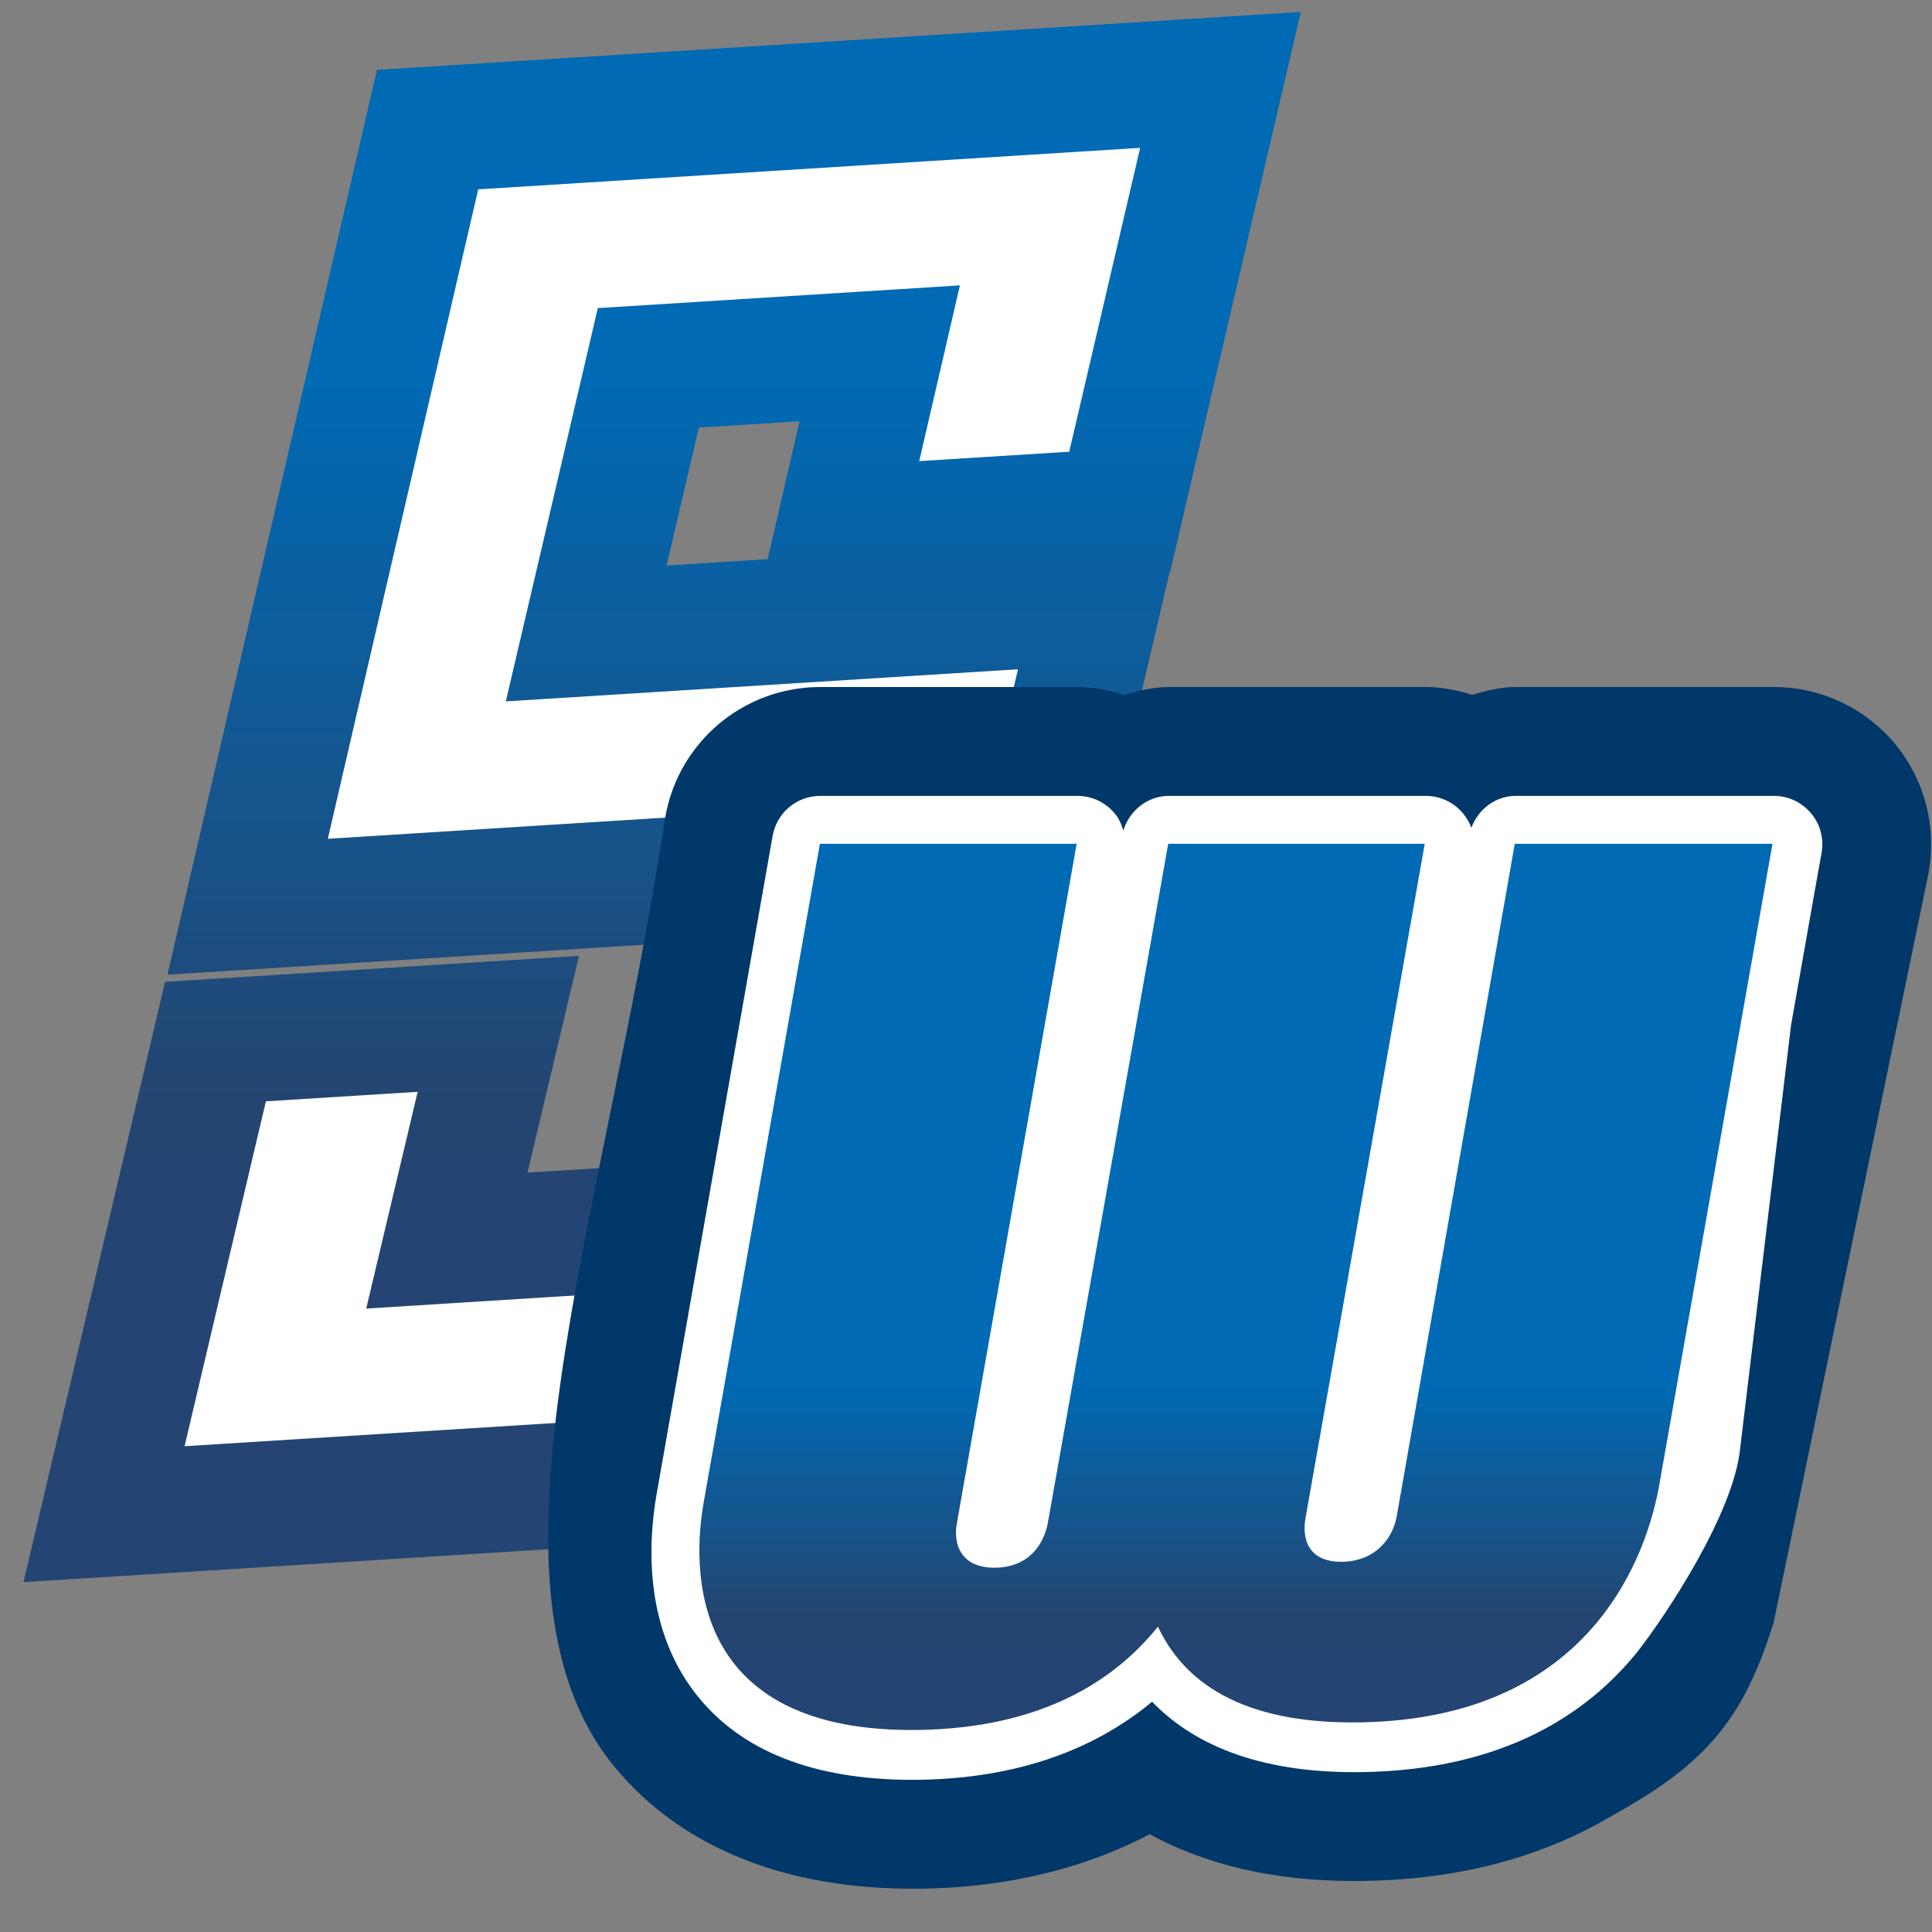 <?xml version="1.0" encoding="UTF-8" standalone="no"?>
<!-- Created with Inkscape (http://www.inkscape.org/) -->

<svg
   width="512"
   height="512"
   viewBox="0 0 135.467 135.467"
   version="1.1"
   id="svg7875"
   sodipodi:docname="stationware-logo.svg"
   inkscape:version="1.2.1 (9c6d41e410, 2022-07-14)"
   xmlns:inkscape="http://www.inkscape.org/namespaces/inkscape"
   xmlns:sodipodi="http://sodipodi.sourceforge.net/DTD/sodipodi-0.dtd"
   xmlns:xlink="http://www.w3.org/1999/xlink"
   xmlns="http://www.w3.org/2000/svg"
   xmlns:svg="http://www.w3.org/2000/svg">
  <rect x="0" y="0" width="135.467" height="135.467" fill="#808080" stroke="none"/>
  <sodipodi:namedview
     id="namedview7877"
     pagecolor="#ffffff"
     bordercolor="#000000"
     borderopacity="0.25"
     inkscape:showpageshadow="2"
     inkscape:pageopacity="0.0"
     inkscape:pagecheckerboard="0"
     inkscape:deskcolor="#d1d1d1"
     inkscape:document-units="mm"
     showgrid="false"
     inkscape:zoom="0.49338652"
     inkscape:cx="-379.01319"
     inkscape:cy="338.47702"
     inkscape:window-width="1920"
     inkscape:window-height="1017"
     inkscape:window-x="-8"
     inkscape:window-y="-8"
     inkscape:window-maximized="1"
     inkscape:current-layer="layer1" />
  <defs
     id="defs7872">
    <linearGradient
       inkscape:collect="always"
       xlink:href="#linearGradient7569"
       id="linearGradient7571"
       x1="132.402"
       y1="163.034"
       x2="132.402"
       y2="163.034"
       gradientUnits="userSpaceOnUse"
       gradientTransform="matrix(7.584,0,0,6.81,-462.008,-1135.623)" />
    <linearGradient
       inkscape:collect="always"
       id="linearGradient7569">
      <stop
         style="stop-color:#ffffff;stop-opacity:1;"
         offset="0"
         id="stop7565" />
      <stop
         style="stop-color:#ffffff;stop-opacity:1;"
         offset="1"
         id="stop7567" />
    </linearGradient>
    <linearGradient
       inkscape:collect="always"
       xlink:href="#linearGradient6765"
       id="linearGradient6755"
       x1="132.402"
       y1="178.698"
       x2="132.402"
       y2="163.034"
       gradientUnits="userSpaceOnUse"
       spreadMethod="pad"
       gradientTransform="matrix(7.584,0,0,6.81,-462.008,-1135.623)" />
    <linearGradient
       x1="0"
       y1="0"
       x2="1"
       y2="0"
       id="linearGradient6765"
       gradientUnits="userSpaceOnUse"
       gradientTransform="matrix(0,9.422,9.422,0,427.488,427.586)"
       spreadMethod="pad">
      <stop
         id="stop6757"
         style="stop-color:#244573;stop-opacity:1"
         offset="0" />
      <stop
         id="stop6759"
         style="stop-color:#244570;stop-opacity:1"
         offset="0.034" />
      <stop
         id="stop6761"
         style="stop-color:#006ab4;stop-opacity:1"
         offset="0.514" />
      <stop
         id="stop6763"
         style="stop-color:#006ab4;stop-opacity:1"
         offset="1" />
    </linearGradient>
    <linearGradient
       x1="0"
       y1="0"
       x2="1"
       y2="0"
       id="linearGradient1508"
       gradientUnits="userSpaceOnUse"
       gradientTransform="matrix(0,9.422,9.422,0,411.627,427.585)"
       spreadMethod="pad">
      <stop
         id="stop1510"
         style="stop-color:#244573;stop-opacity:1"
         offset="0" />
      <stop
         id="stop1512"
         style="stop-color:#244570;stop-opacity:1"
         offset="0.034" />
      <stop
         id="stop1514"
         style="stop-color:#006ab4;stop-opacity:1"
         offset="0.36" />
      <stop
         id="stop1516"
         style="stop-color:#006ab4;stop-opacity:1"
         offset="1" />
    </linearGradient>
  </defs>
  <g
     inkscape:label="Layer 1"
     inkscape:groupmode="layer"
     id="layer1">
    <path
       inkscape:connector-curvature="0"
       id="path172"
       style="fill:url(#linearGradient7571);fill-opacity:1;fill-rule:nonzero;stroke:url(#linearGradient6755);stroke-width:8.805;stroke-dasharray:none;stroke-opacity:1"
       d="M 77.012,42.163 41.103,44.415 45.46,25.793 61.685,24.774 58.832,37.095 78.516,35.862 85.577,5.603 29.982,9.089 17.365,63.577 53.275,61.324 47.412,85.977 31.334,86.988 34.942,71.79 15.109,73.032 7.295,106.17 62.889,102.685 Z"
       inkscape:label="S" />
    <g
       id="g1496"
       transform="matrix(5.323,0,0,-5.323,-2104.425,2391.191)"
       inkscape:label="W">
      <path
         d="m 140.048,49.507 c 0.007,-0.104 0.026,-0.175 0.026,-0.175 0.682,-3.919 -0.384,-7.936 -2.938,-10.984 -2.561,-3.042 -6.324,-4.803 -10.308,-4.803 h -22.066 c -1.3,0 -2.541,0.312 -3.75,0.669 -1.274,-0.396 -2.593,-0.669 -3.958,-0.669 H 75.091 c -1.332,0 -2.613,0.306 -3.828,0.689 -1.287,-0.409 -2.639,-0.689 -4.01,-0.689 H 45.27 c -6.552,0 -12.135,4.68 -13.266,11.114 -5.328,35.07 -17.197,66.41 -4.03,81.622 4.023,4.719 11.81,10.276 26.076,10.048 8.06,-0.15 14.403,-2.041 19.382,-4.654 4.498,2.444 10.419,4.127 18.4,3.991 8.521,-0.13 15.456,-2.229 20.987,-5.479 7.754,-4.296 11.327,-7.891 14.007,-16.713"
         id="path1298"
         style="fill:#003869;fill-opacity:1;fill-rule:nonzero;stroke:none;stroke-width:6.5"
         inkscape:label="Outline"
         sodipodi:nodetypes="cccsscsscssccccccc"
         transform="matrix(0.154,0,0,-0.154,399.181,445.335)" />
      <path
         d="m 128.296,62.46 c 1.469,-8.378 2.613,-14.754 2.613,-14.754 0.208,-1.196 -0.117,-2.437 -0.91,-3.367 -0.793,-0.942 -1.95,-1.482 -3.172,-1.482 h -22.066 c -1.742,0 -3.217,1.131 -3.809,2.73 -0.162,-0.455 -0.422,-0.877 -0.728,-1.248 -0.793,-0.942 -1.956,-1.482 -3.172,-1.482 H 75.091 c -1.833,0 -3.38,1.241 -3.913,2.97 -0.149,-0.533 -0.377,-1.059 -0.754,-1.488 -0.78,-0.942 -1.963,-1.482 -3.172,-1.482 H 45.27 c -2.034,0 -3.731,1.436 -4.088,3.425 L 31.257,102.596 c -0.708,4.056 -1.196,11.771 3.815,17.64 3.952,4.634 10.276,6.922 18.816,6.779 8.079,-0.156 14.663,-2.45 19.752,-6.675 3.269,3.38 8.729,6.175 18.03,6.019 11.979,-0.201 19.135,-4.927 23.431,-10.224 2.579,-3.28 8.256,-11.908 8.831,-17.392"
         id="path1302"
         style="fill:#ffffff;fill-opacity:1;fill-rule:nonzero;stroke:none;stroke-width:6.5"
         inkscape:label="Outinline"
         transform="matrix(0.154,0,0,-0.154,399.181,445.335)"
         sodipodi:nodetypes="cccssccssccsscccccccc" />
      <path
         d="m 415.299,438.104 -1.554,-8.854 c -0.047,-0.277 -0.264,-0.595 -0.719,-0.604 -0.453,-0.005 -0.534,0.306 -0.482,0.584 l 1.569,8.874 h -3.379 l -1.583,-8.932 c -0.047,-0.276 -0.236,-0.595 -0.69,-0.604 -0.456,-0.008 -0.562,0.306 -0.511,0.584 l 1.578,8.952 h -3.382 l -1.529,-8.664 c -0.152,-0.849 -0.239,-3.062 2.844,-3.009 1.612,0.029 2.568,0.651 3.138,1.361 0.324,-0.695 1.06,-1.29 2.673,-1.261 3.083,0.053 3.779,2.274 3.93,3.125 l 1.492,8.448 z"
         id="path1518"
         style="fill:url(#linearGradient1508);stroke:none"
         inkscape:label="W" />
    </g>
  </g>
</svg>
